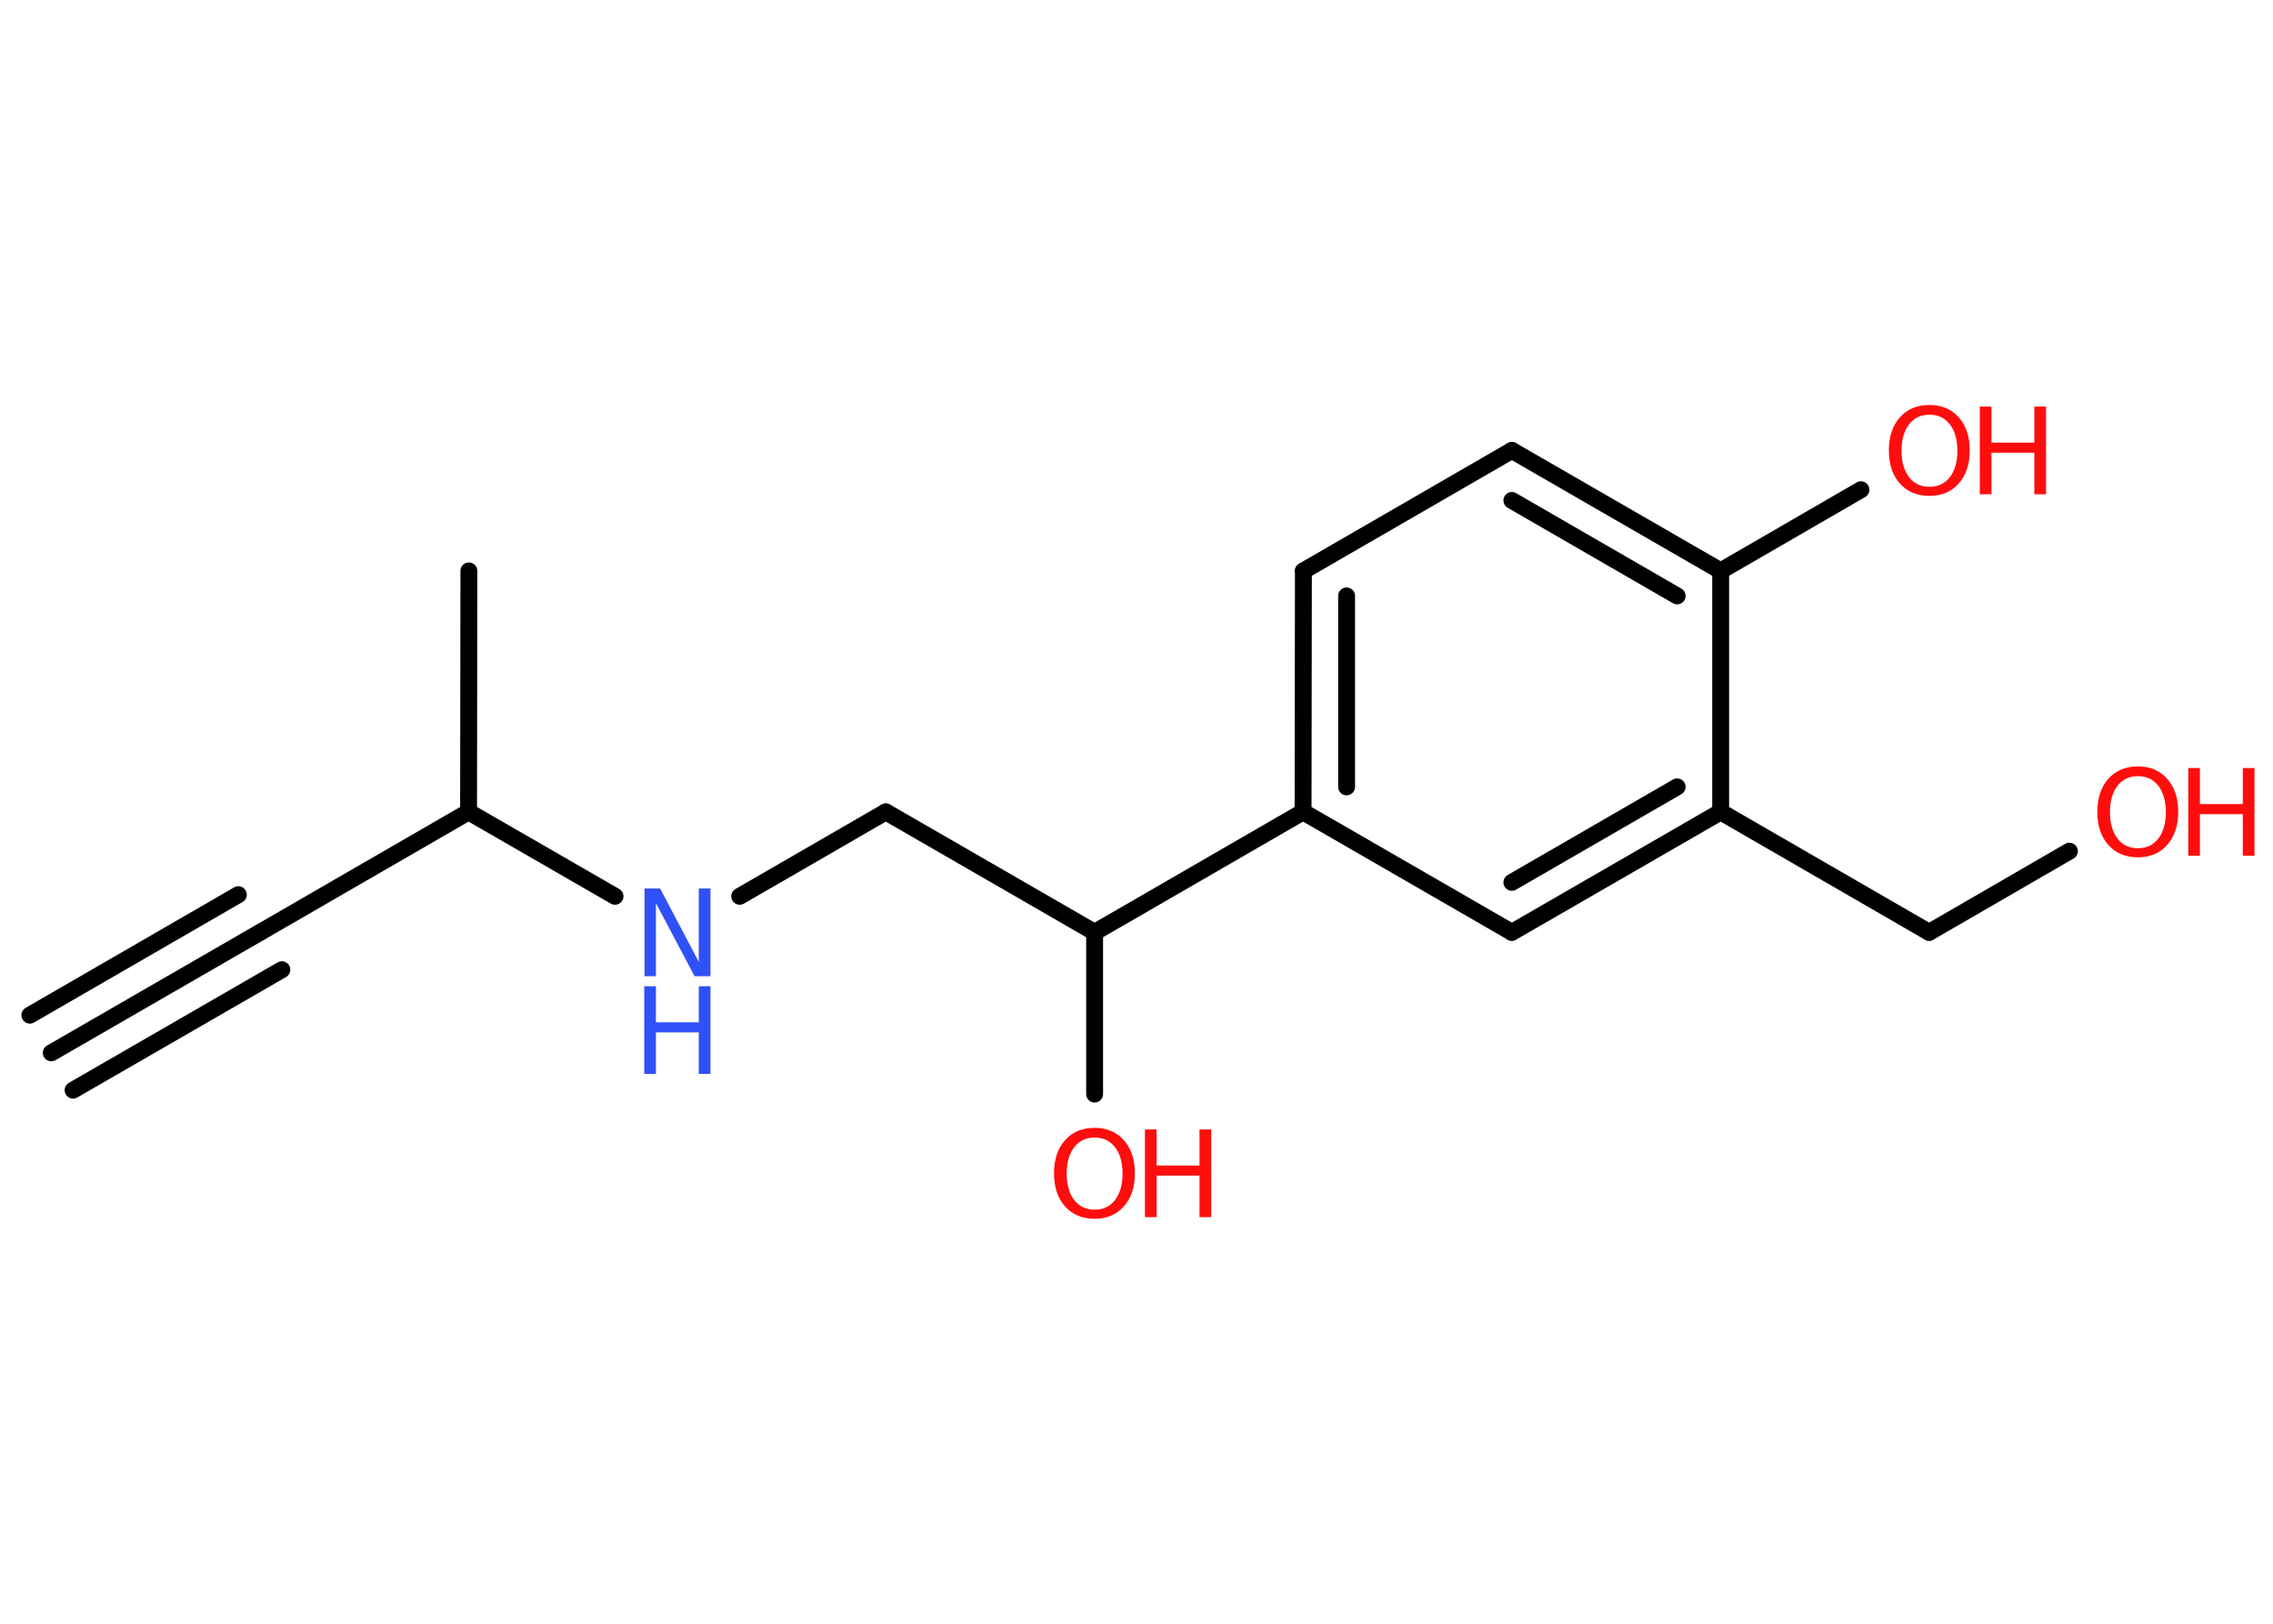 <?xml version='1.0' encoding='UTF-8'?>
<!DOCTYPE svg PUBLIC "-//W3C//DTD SVG 1.1//EN" "http://www.w3.org/Graphics/SVG/1.1/DTD/svg11.dtd">
<svg version='1.2' xmlns='http://www.w3.org/2000/svg' xmlns:xlink='http://www.w3.org/1999/xlink' width='70.0mm' height='50.0mm' viewBox='0 0 70.0 50.0'>
  <desc>Generated by the Chemistry Development Kit (http://github.com/cdk)</desc>
  <g stroke-linecap='round' stroke-linejoin='round' stroke='#000000' stroke-width='.52' fill='#FF0D0D'>
    <rect x='.0' y='.0' width='70.0' height='50.0' fill='#FFFFFF' stroke='none'/>
    <g id='mol1' class='mol'>
      <g id='mol1bnd1' class='bond'>
        <line x1='1.58' y1='32.42' x2='8.01' y2='28.71'/>
        <line x1='.92' y1='31.26' x2='7.34' y2='27.55'/>
        <line x1='2.25' y1='33.57' x2='8.68' y2='29.86'/>
      </g>
      <line id='mol1bnd2' class='bond' x1='8.01' y1='28.71' x2='14.43' y2='25.0'/>
      <line id='mol1bnd3' class='bond' x1='14.43' y1='25.0' x2='14.44' y2='17.58'/>
      <line id='mol1bnd4' class='bond' x1='14.43' y1='25.0' x2='18.94' y2='27.6'/>
      <line id='mol1bnd5' class='bond' x1='22.78' y1='27.6' x2='27.28' y2='25.0'/>
      <line id='mol1bnd6' class='bond' x1='27.28' y1='25.0' x2='33.71' y2='28.71'/>
      <line id='mol1bnd7' class='bond' x1='33.71' y1='28.71' x2='33.71' y2='33.69'/>
      <line id='mol1bnd8' class='bond' x1='33.71' y1='28.71' x2='40.13' y2='25.0'/>
      <g id='mol1bnd9' class='bond'>
        <line x1='40.14' y1='17.58' x2='40.13' y2='25.0'/>
        <line x1='41.47' y1='18.35' x2='41.47' y2='24.23'/>
      </g>
      <line id='mol1bnd10' class='bond' x1='40.14' y1='17.58' x2='46.56' y2='13.87'/>
      <g id='mol1bnd11' class='bond'>
        <line x1='52.99' y1='17.58' x2='46.56' y2='13.87'/>
        <line x1='51.65' y1='18.35' x2='46.56' y2='15.41'/>
      </g>
      <line id='mol1bnd12' class='bond' x1='52.99' y1='17.58' x2='57.31' y2='15.08'/>
      <line id='mol1bnd13' class='bond' x1='52.99' y1='17.58' x2='52.99' y2='25.0'/>
      <line id='mol1bnd14' class='bond' x1='52.99' y1='25.0' x2='59.41' y2='28.71'/>
      <line id='mol1bnd15' class='bond' x1='59.41' y1='28.71' x2='63.73' y2='26.21'/>
      <g id='mol1bnd16' class='bond'>
        <line x1='46.56' y1='28.71' x2='52.99' y2='25.0'/>
        <line x1='46.56' y1='27.17' x2='51.65' y2='24.23'/>
      </g>
      <line id='mol1bnd17' class='bond' x1='40.13' y1='25.0' x2='46.56' y2='28.71'/>
      <g id='mol1atm5' class='atom'>
        <path d='M19.84 27.36h.49l1.19 2.26v-2.26h.36v2.7h-.49l-1.19 -2.25v2.25h-.35v-2.7z' stroke='none' fill='#3050F8'/>
        <path d='M19.84 30.37h.36v1.11h1.32v-1.11h.36v2.7h-.36v-1.28h-1.32v1.28h-.36v-2.7z' stroke='none' fill='#3050F8'/>
      </g>
      <g id='mol1atm8' class='atom'>
        <path d='M33.71 35.03q-.4 .0 -.63 .3q-.23 .3 -.23 .81q.0 .51 .23 .81q.23 .3 .63 .3q.4 .0 .63 -.3q.23 -.3 .23 -.81q.0 -.51 -.23 -.81q-.23 -.3 -.63 -.3zM33.71 34.73q.56 .0 .9 .38q.34 .38 .34 1.02q.0 .64 -.34 1.02q-.34 .38 -.9 .38q-.57 .0 -.91 -.38q-.34 -.38 -.34 -1.02q.0 -.64 .34 -1.02q.34 -.38 .91 -.38z' stroke='none'/>
        <path d='M35.26 34.78h.36v1.11h1.32v-1.11h.36v2.7h-.36v-1.28h-1.32v1.28h-.36v-2.7z' stroke='none'/>
      </g>
      <g id='mol1atm13' class='atom'>
        <path d='M59.42 12.77q-.4 .0 -.63 .3q-.23 .3 -.23 .81q.0 .51 .23 .81q.23 .3 .63 .3q.4 .0 .63 -.3q.23 -.3 .23 -.81q.0 -.51 -.23 -.81q-.23 -.3 -.63 -.3zM59.42 12.47q.56 .0 .9 .38q.34 .38 .34 1.02q.0 .64 -.34 1.02q-.34 .38 -.9 .38q-.57 .0 -.91 -.38q-.34 -.38 -.34 -1.02q.0 -.64 .34 -1.02q.34 -.38 .91 -.38z' stroke='none'/>
        <path d='M60.97 12.52h.36v1.11h1.32v-1.11h.36v2.7h-.36v-1.28h-1.32v1.28h-.36v-2.7z' stroke='none'/>
      </g>
      <g id='mol1atm16' class='atom'>
        <path d='M65.84 23.9q-.4 .0 -.63 .3q-.23 .3 -.23 .81q.0 .51 .23 .81q.23 .3 .63 .3q.4 .0 .63 -.3q.23 -.3 .23 -.81q.0 -.51 -.23 -.81q-.23 -.3 -.63 -.3zM65.84 23.6q.56 .0 .9 .38q.34 .38 .34 1.02q.0 .64 -.34 1.02q-.34 .38 -.9 .38q-.57 .0 -.91 -.38q-.34 -.38 -.34 -1.02q.0 -.64 .34 -1.02q.34 -.38 .91 -.38z' stroke='none'/>
        <path d='M67.39 23.65h.36v1.11h1.32v-1.11h.36v2.7h-.36v-1.28h-1.32v1.28h-.36v-2.7z' stroke='none'/>
      </g>
    </g>
  </g>
</svg>
